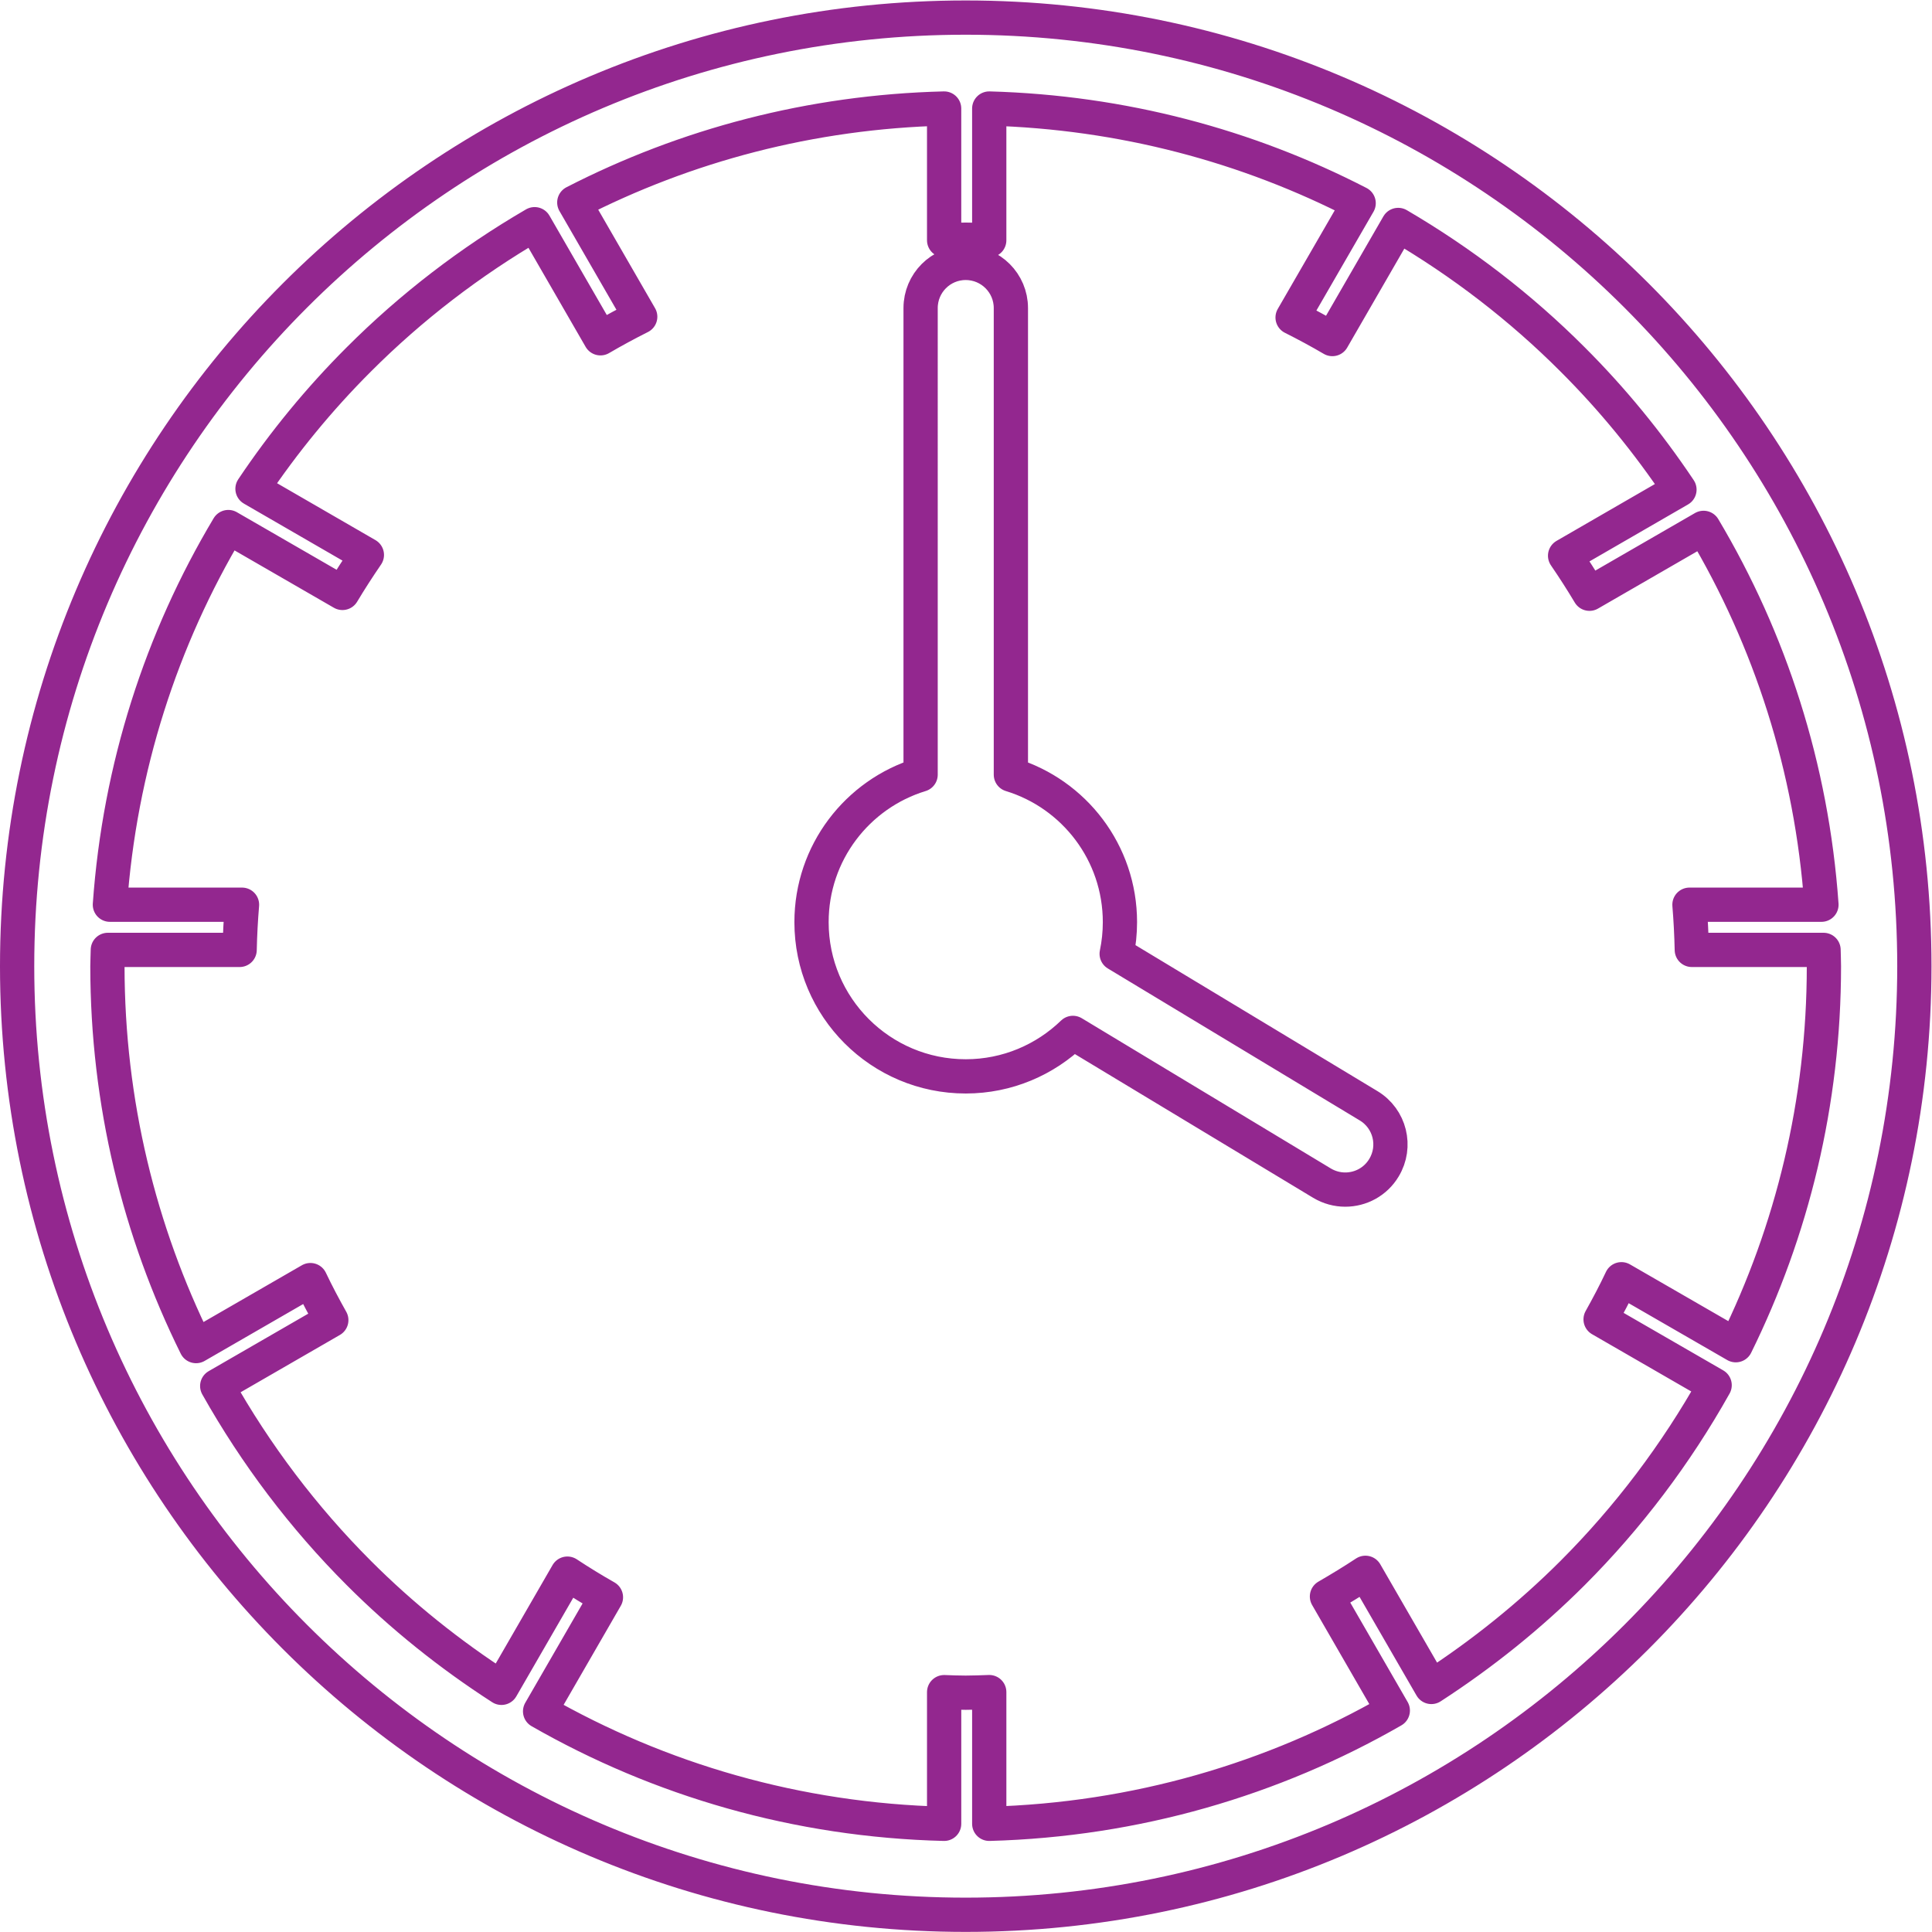 <?xml version="1.0" encoding="UTF-8" standalone="no"?>
<svg
   xmlns:dc="http://purl.org/dc/elements/1.1/"
   xmlns:cc="http://creativecommons.org/ns#"
   xmlns:rdf="http://www.w3.org/1999/02/22-rdf-syntax-ns#"
   xmlns:svg="http://www.w3.org/2000/svg"
   xmlns="http://www.w3.org/2000/svg"
   viewBox="0 0 97.74 97.735"
   height="97.735"
   width="97.74"
   xml:space="preserve"
   id="svg2"
   version="1.1"><defs
     id="defs6"><clipPath
       id="clipPath18"
       clipPathUnits="userSpaceOnUse"><path
         id="path16"
         d="M 0,73.301 H 73.305 V 0 H 0 Z" /></clipPath></defs><g
     transform="matrix(1.333,0,0,-1.333,0,97.735)"
     id="g10"><g
       id="g12"><g
         clip-path="url(#clipPath18)"
         id="g14"><g
           transform="translate(51.94,31.354)"
           id="g20"><path
             id="path22"
             style="fill:none;stroke:#93278f;stroke-width:1.3;stroke-linecap:round;stroke-linejoin:round;stroke-miterlimit:4;stroke-dasharray:none;stroke-opacity:1"
             d="m 0,0 -9.56,5.767 c 0.081,0.386 0.124,0.789 0.124,1.201 0,2.636 -1.741,4.865 -4.139,5.597 v 17.709 c 0,0.947 -0.769,1.714 -1.715,1.714 -0.945,0 -1.711,-0.767 -1.711,-1.714 V 12.565 c -2.398,-0.732 -4.14,-2.961 -4.14,-5.597 0,-3.232 2.62,-5.853 5.853,-5.853 1.58,0 3.014,0.631 4.068,1.65 l 9.451,-5.701 c 0.277,-0.166 0.582,-0.246 0.884,-0.246 0.582,0 1.149,0.295 1.469,0.83 C 1.073,-1.542 0.814,-0.489 0,0 Z m 13.134,-10.605 c -1.469,-2.619 -3.283,-5.02 -5.393,-7.131 -1.624,-1.622 -3.423,-3.068 -5.358,-4.322 l -2.502,4.332 c -0.476,-0.314 -0.965,-0.611 -1.46,-0.898 l 2.499,-4.329 c -4.53,-2.604 -9.745,-4.148 -15.316,-4.299 v 4.999 c -0.296,-0.01 -0.594,-0.023 -0.892,-0.023 -0.275,0 -0.547,0.011 -0.82,0.021 v -4.997 c -5.577,0.136 -10.796,1.671 -15.334,4.269 l 2.499,4.329 c -0.499,0.283 -0.987,0.583 -1.463,0.897 l -2.502,-4.334 c -1.955,1.26 -3.775,2.716 -5.411,4.355 -2.102,2.102 -3.91,4.494 -5.377,7.1 l 4.33,2.5 c -0.279,0.497 -0.548,1.003 -0.793,1.519 l -4.339,-2.504 c -2.15,4.345 -3.362,9.236 -3.365,14.417 0,0.209 0.014,0.414 0.016,0.619 h 5.002 c 0.012,0.576 0.043,1.149 0.09,1.715 h -5.014 c 0.37,5.215 1.958,10.086 4.495,14.333 l 4.331,-2.5 c 0.294,0.491 0.605,0.971 0.927,1.442 l -4.341,2.51 c 1.184,1.767 2.537,3.414 4.038,4.913 1.985,1.986 4.229,3.709 6.669,5.129 l 2.499,-4.33 c 0.495,0.29 0.998,0.561 1.509,0.818 l -2.502,4.336 c 4.225,2.17 8.983,3.441 14.036,3.566 v -4.999 c 0.273,0.007 0.545,0.021 0.82,0.021 0.298,0 0.596,-0.014 0.892,-0.023 v 5.001 c 5.047,-0.139 9.801,-1.418 14.02,-3.593 l -2.507,-4.338 c 0.514,-0.258 1.017,-0.529 1.509,-0.818 l 2.499,4.33 c 2.42,-1.416 4.646,-3.127 6.616,-5.1 1.511,-1.507 2.867,-3.165 4.058,-4.945 l -4.34,-2.508 c 0.322,-0.47 0.631,-0.951 0.925,-1.443 l 4.33,2.5 c 2.525,-4.24 4.107,-9.099 4.474,-14.302 h -5.009 c 0.047,-0.566 0.076,-1.139 0.089,-1.715 h 5 c 0.003,-0.205 0.014,-0.41 0.014,-0.619 0,-5.168 -1.207,-10.046 -3.345,-14.384 l -4.34,2.504 C 9.352,-7.102 9.084,-7.61 8.806,-8.107 Z M -15.29,41.298 c -19.882,-0.002 -35.998,-16.12 -36,-36.002 0.002,-19.883 16.118,-36 36,-36 19.886,0 36.002,16.117 36.004,36 -0.002,19.882 -16.118,36 -36.004,36.002 z" /></g></g></g></g></svg>
